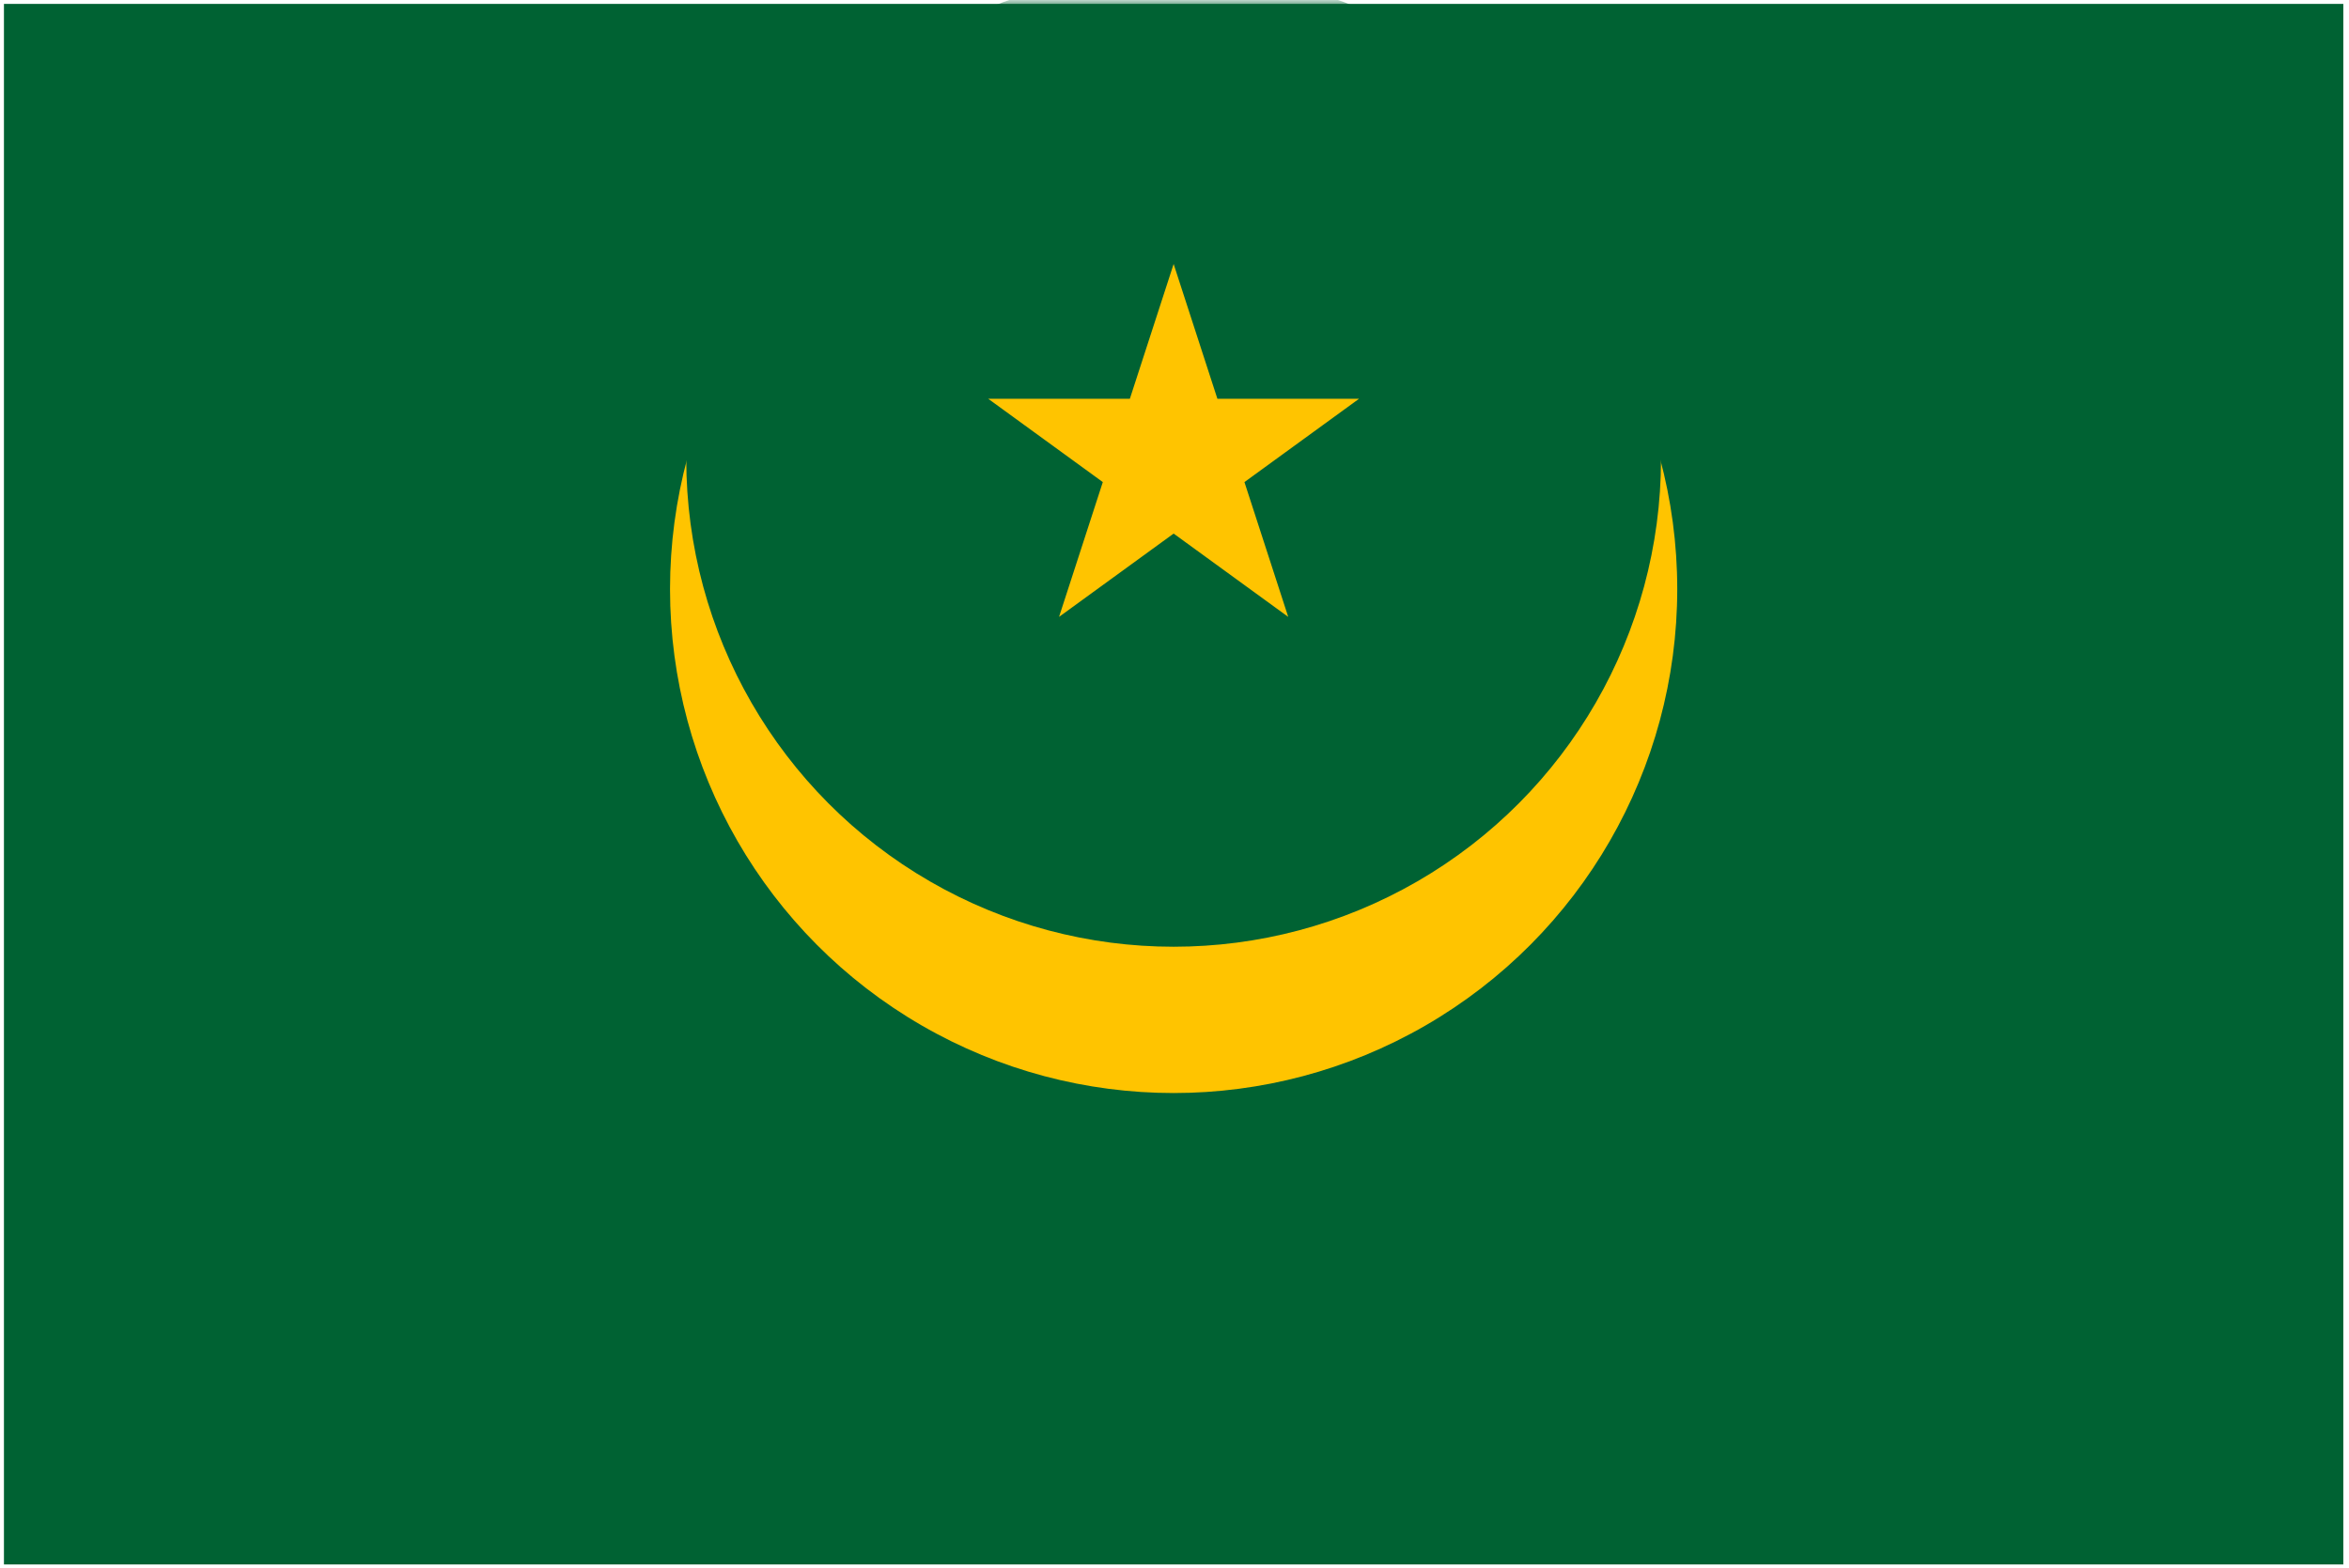 <svg xmlns="http://www.w3.org/2000/svg" xmlns:xlink="http://www.w3.org/1999/xlink" width="20" height="13.355" viewBox="0 0 301 201">
  <defs>
    <path id="a" d="M.724.5h299.777v200H.724z"/>
  </defs>
  <g fill="none" fill-rule="evenodd">
    <path fill="#006233" fill-rule="nonzero" d="M.5.5h299.777v200H.5z"/>
    <ellipse cx="150.389" cy="75.5" fill="#FFC400" fill-rule="nonzero" rx="64.535" ry="64.583"/>
    <mask id="b" fill="#fff">
      <use xlink:href="#a"/>
    </mask>
    <ellipse cx="150.389" cy="58.833" fill="#006233" fill-rule="nonzero" mask="url(#b)" rx="62.453" ry="62.5"/>
    <path fill="#FFC400" fill-rule="nonzero" d="M126.63 51.108l14.683 10.676-5.608 17.275 14.684-10.676 14.683 10.676-5.609-17.275 14.684-10.676h-18.15l-5.608-17.275-5.609 17.275z"/>
  </g>
</svg>
